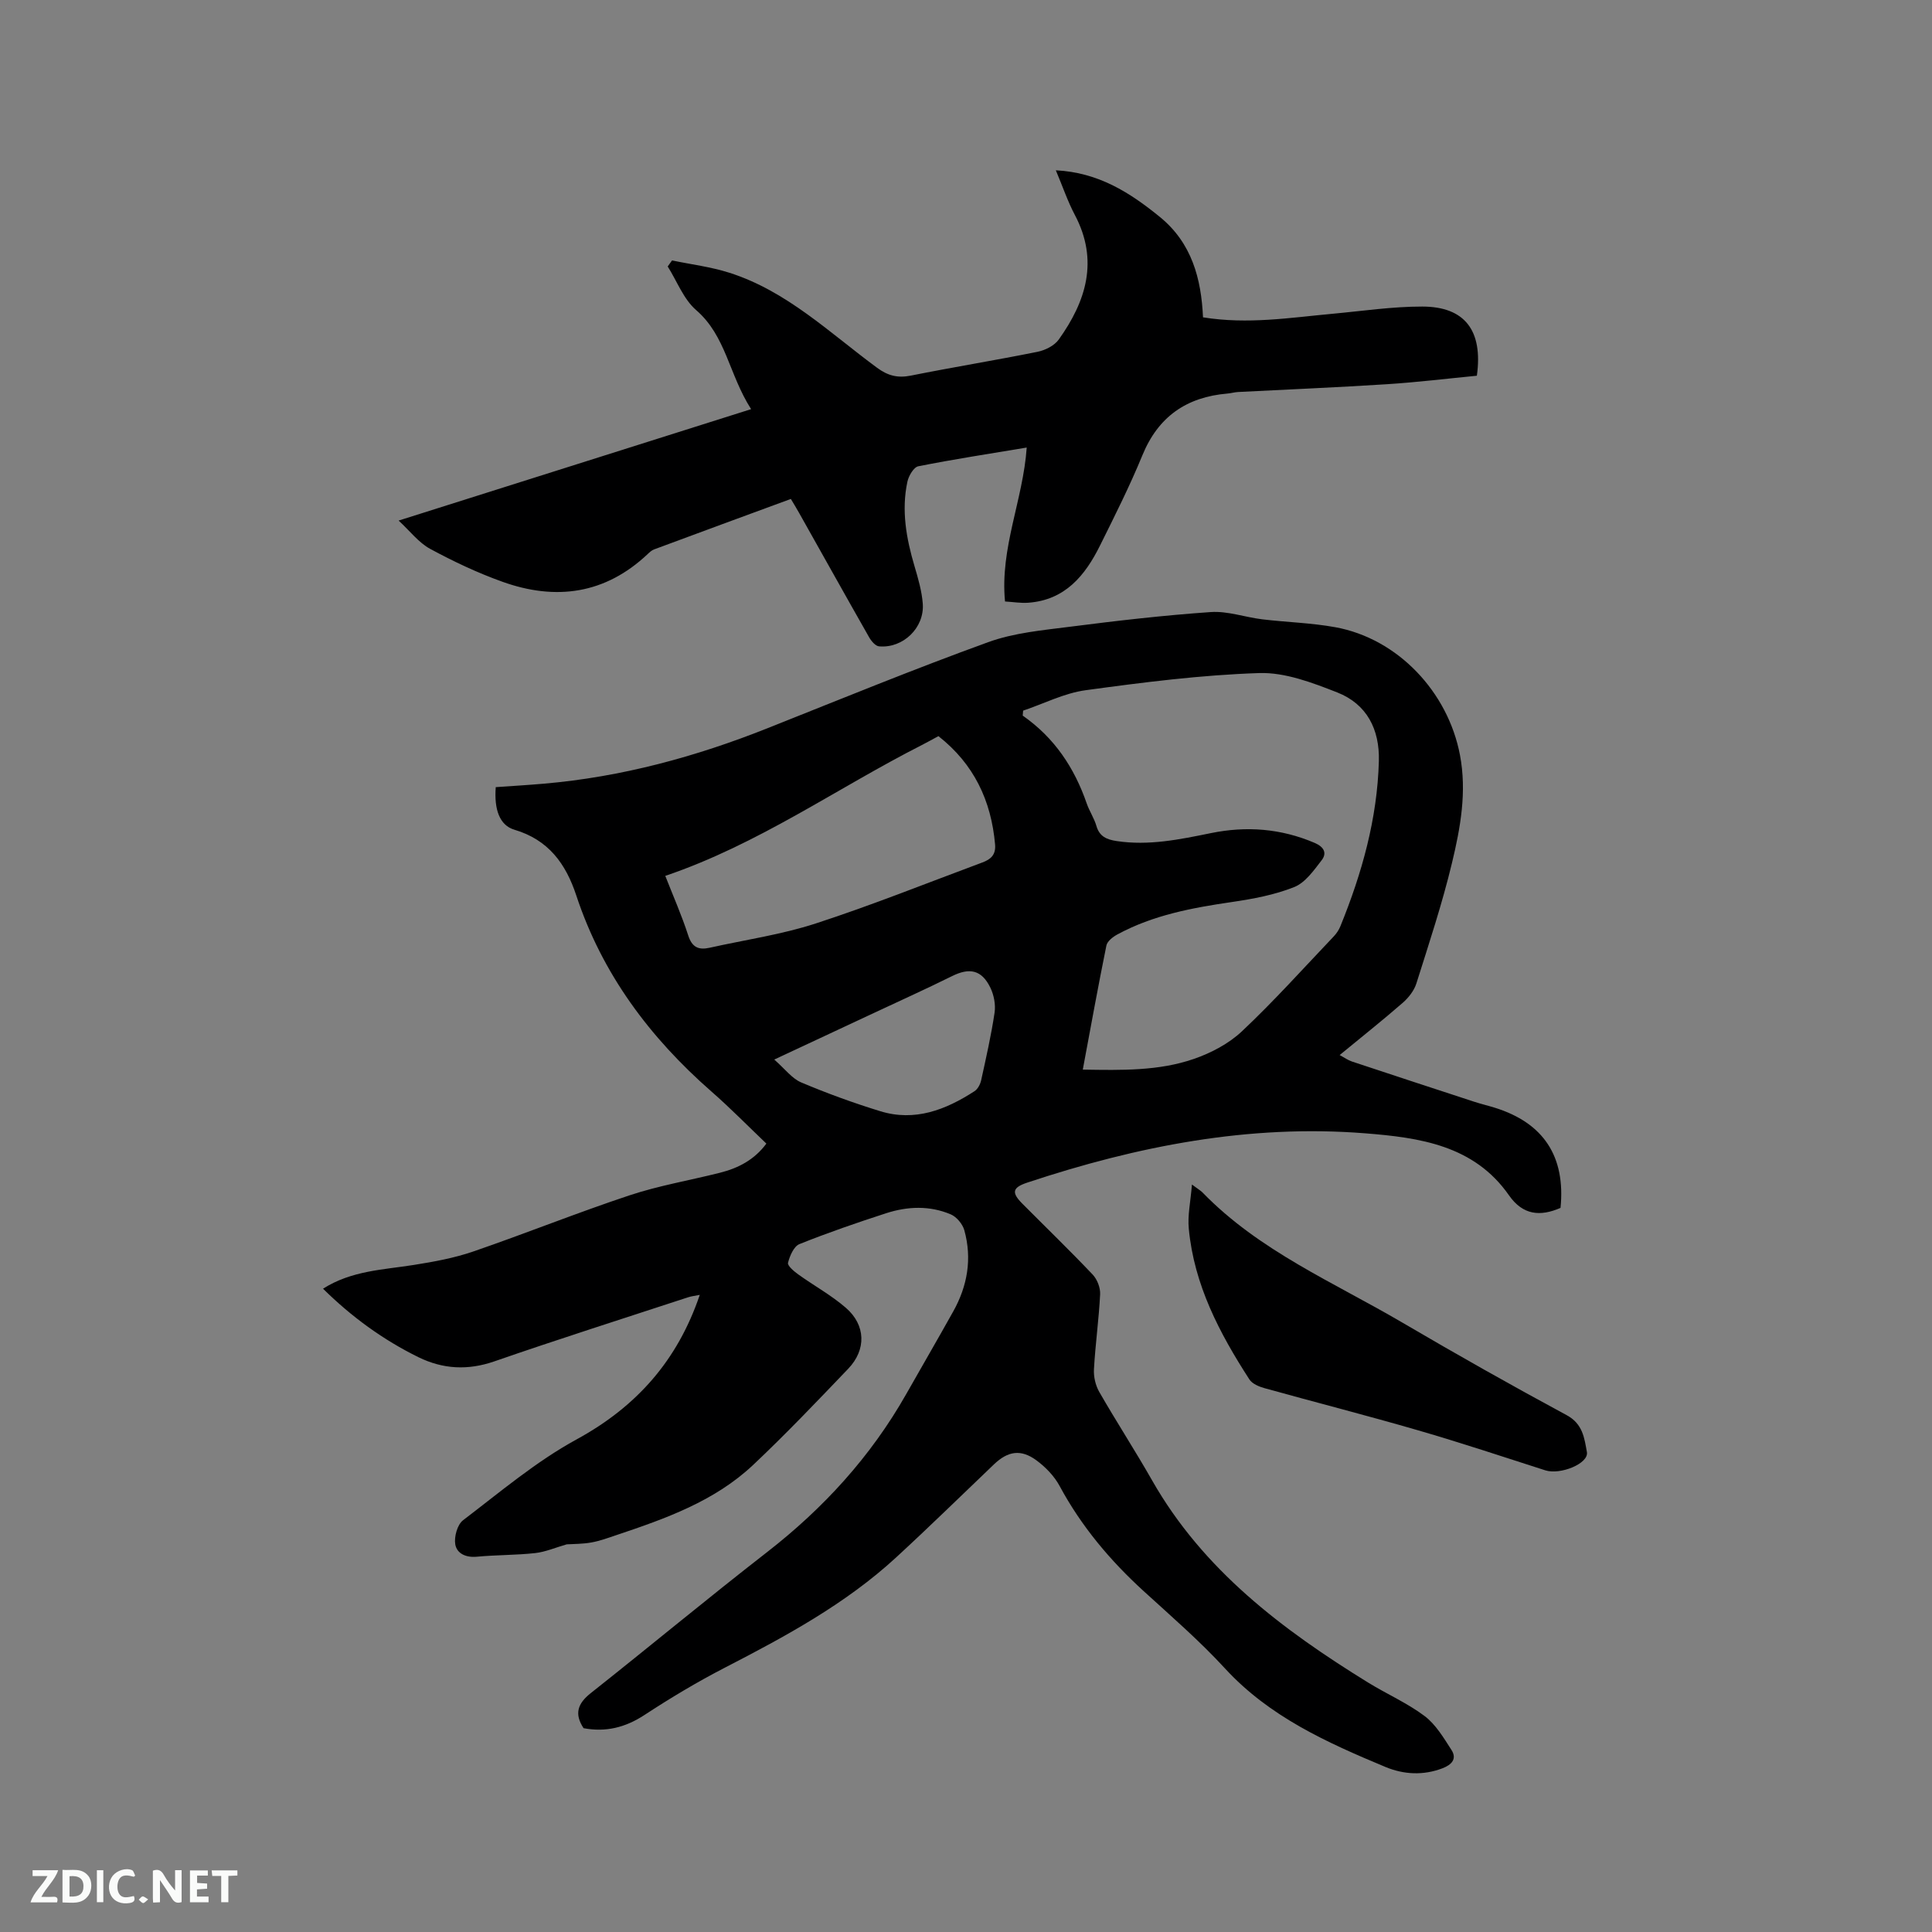 <svg enable-background="new 0 0 400 400" viewBox="0 0 400 400" xmlns="http://www.w3.org/2000/svg"><rect x="0" y="0" width="400" height="400" fill="#808080" stroke="none"/><path d="m66.88 266.81c5.92-3.76 12.46-3.91 18.81-4.92 4.17-.66 8.38-1.43 12.35-2.8 10.81-3.72 21.43-8 32.27-11.6 6.1-2.03 12.52-3.11 18.77-4.69 3.77-.95 7.1-2.67 9.59-6.03-3.83-3.65-7.46-7.36-11.36-10.77-12.77-11.18-22.63-24.35-27.99-40.59-2.19-6.63-5.78-11.54-12.83-13.63-3.06-.91-4.21-4.2-3.85-8.81 3.29-.23 6.64-.43 9.99-.72 16.07-1.39 31.44-5.57 46.38-11.52 15.15-6.03 30.24-12.21 45.56-17.77 5.37-1.95 11.31-2.48 17.04-3.21 9.67-1.24 19.36-2.36 29.08-3.03 3.49-.24 7.07 1.07 10.62 1.5 5.05.61 10.17.73 15.16 1.64 12.93 2.36 23.32 13.39 25.8 26.46 1.45 7.65.1 15.05-1.65 22.33-2.02 8.42-4.76 16.68-7.37 24.95-.47 1.5-1.62 2.96-2.83 4.02-4.15 3.62-8.47 7.04-13.06 10.82 1 .53 1.72 1.06 2.53 1.33 8.43 2.8 16.87 5.57 25.32 8.33 1.41.46 2.85.8 4.27 1.24 10.11 3.15 14.67 10.1 13.61 20.74-4.21 1.83-7.79 1.52-10.67-2.6-7.24-10.39-18.55-11.95-29.78-12.84-24.04-1.91-47.23 2.66-69.94 10.2-3.11 1.03-3.32 2.07-1.04 4.36 4.86 4.89 9.82 9.68 14.56 14.68.94.99 1.62 2.73 1.55 4.09-.26 5.18-.99 10.34-1.28 15.52-.09 1.56.33 3.36 1.11 4.71 3.53 6.15 7.41 12.11 10.92 18.28 10.58 18.59 26.98 30.92 44.69 41.85 3.87 2.39 8.12 4.24 11.73 6.95 2.31 1.74 3.94 4.5 5.56 7.01 1.21 1.87.04 3.09-1.84 3.81-3.99 1.53-8.05 1.3-11.82-.27-12.12-5.06-24.03-10.4-33.23-20.41-5.22-5.68-11.1-10.77-16.82-15.99-6.95-6.34-12.9-13.41-17.39-21.74-1.11-2.07-2.92-3.95-4.83-5.35-3.21-2.36-5.9-1.91-8.77.83-6.75 6.44-13.42 12.98-20.28 19.29-10.48 9.64-22.88 16.33-35.44 22.81-5.72 2.95-11.26 6.27-16.65 9.8-3.97 2.6-8.03 3.6-12.61 2.73-1.95-2.96-1.23-5.1 1.47-7.24 12.22-9.67 24.2-19.63 36.5-29.19 11.71-9.1 21.48-19.79 28.81-32.7 3.24-5.71 6.54-11.39 9.74-17.12 2.97-5.3 3.95-10.96 2.31-16.85-.36-1.28-1.6-2.77-2.81-3.28-4.36-1.85-8.95-1.67-13.39-.23-6.04 1.96-12.05 4.03-17.94 6.39-1.16.47-2 2.44-2.36 3.87-.15.6 1.24 1.77 2.13 2.41 3.26 2.34 6.84 4.3 9.85 6.91 4.13 3.58 4.26 8.67.48 12.62-6.45 6.74-12.89 13.51-19.67 19.9-7.99 7.53-18.15 11.13-28.33 14.54-1.7.57-3.41 1.21-5.17 1.52-1.82.33-3.7.3-5.11.39-2.39.69-4.43 1.58-6.54 1.81-4 .44-8.05.37-12.05.75-2.27.22-4.15-.65-4.48-2.55-.27-1.57.43-4.1 1.61-5 7.66-5.83 15.12-12.16 23.51-16.74 12.42-6.78 20.88-16.31 25.5-29.92-.95.19-1.73.27-2.45.51-13.38 4.39-26.8 8.65-40.09 13.26-5.49 1.9-10.63 1.61-15.69-.86-7.29-3.58-13.85-8.34-19.77-14.19zm157.3-45.36c8.15.14 15.74.28 22.93-2.19 3.6-1.23 7.29-3.17 10.03-5.75 6.63-6.24 12.73-13.05 19.01-19.65.57-.6 1.06-1.34 1.37-2.11 4.46-10.96 7.63-22.23 7.96-34.16.18-6.59-2.49-11.82-8.62-14.23-5.15-2.02-10.8-4.18-16.15-4.01-12.01.39-24.01 1.92-35.93 3.55-4.43.6-8.64 2.78-12.95 4.23-.03.34-.06.69-.09 1.03 6.56 4.56 10.7 10.8 13.25 18.18.55 1.59 1.54 3.05 2.01 4.66.64 2.21 2.14 2.82 4.18 3.13 6.65 1.01 13.08-.33 19.51-1.64 7.37-1.51 14.5-.96 21.47 2.01 1.93.82 2.64 2.09 1.47 3.61-1.62 2.1-3.39 4.64-5.68 5.55-4.06 1.62-8.51 2.45-12.88 3.09-8.22 1.2-16.31 2.7-23.7 6.7-.93.5-2.11 1.4-2.3 2.3-1.71 8.39-3.23 16.82-4.89 25.7zm-86.44-40.11c1.65 4.22 3.41 8.19 4.74 12.31.8 2.5 2.16 3.08 4.45 2.57 7.33-1.64 14.84-2.71 21.94-5.02 11.65-3.79 23.04-8.37 34.53-12.64 1.69-.63 2.81-1.55 2.62-3.73-.8-9.1-4.4-16.67-11.73-22.42-1.19.64-2.29 1.26-3.41 1.83-17.61 8.95-33.85 20.56-53.14 27.1zm22.56 38.03c2.24 1.96 3.66 3.92 5.57 4.73 5.34 2.26 10.82 4.25 16.37 5.96 7.17 2.21 13.56-.28 19.52-4.14.68-.44 1.2-1.44 1.38-2.27 1.02-4.65 2.08-9.31 2.78-14.01.24-1.66-.14-3.64-.88-5.16-1.79-3.68-4.29-4.19-7.92-2.39-5.31 2.63-10.71 5.07-16.07 7.58-6.7 3.13-13.4 6.26-20.75 9.7z" fill="#000001"/><path d="m163.74 103.3c-9.52 3.5-18.94 6.96-28.35 10.46-.47.18-.89.57-1.27.93-8.8 8.32-19.03 9.72-30.09 5.76-5.15-1.84-10.16-4.21-14.98-6.82-2.36-1.28-4.13-3.64-6.52-5.85 24.62-7.78 48.38-15.29 72.98-23.07-4.61-7.2-5.18-15.14-11.37-20.5-2.62-2.26-3.97-5.99-5.9-9.04.3-.42.6-.83.9-1.25 3.96.83 8.03 1.32 11.87 2.55 11.91 3.79 20.79 12.47 30.56 19.66 2.25 1.66 4.27 2.18 6.99 1.64 8.72-1.75 17.51-3.17 26.23-4.93 1.6-.32 3.51-1.27 4.42-2.55 5.67-7.94 8.31-16.37 3.32-25.8-1.47-2.78-2.49-5.81-3.93-9.23 8.81.44 15.33 4.6 21.53 9.65 6.63 5.4 8.58 12.8 8.94 20.79 9.3 1.5 18.01.07 26.75-.73 6.21-.57 12.44-1.51 18.65-1.5 8.77.01 12.6 4.92 11.3 14.32-6.11.59-12.38 1.36-18.67 1.76-10.25.66-20.51 1.08-30.77 1.61-.74.04-1.46.26-2.2.32-8.45.72-14.32 4.75-17.61 12.78-2.61 6.36-5.71 12.52-8.77 18.68-3.09 6.23-7.24 11.31-14.88 11.85-1.53.11-3.1-.16-4.79-.26-1.08-11.05 3.74-21.01 4.49-31.87-7.73 1.29-15.12 2.42-22.45 3.88-.95.19-1.99 1.98-2.25 3.18-1.28 5.96-.23 11.78 1.48 17.54.75 2.53 1.5 5.12 1.7 7.72.38 4.99-4.09 9.29-9.05 8.84-.76-.07-1.63-1.11-2.08-1.92-4.87-8.56-9.67-17.17-14.5-25.75-.49-.88-1.04-1.77-1.68-2.85z" fill="#000001"/><path d="m246.78 245.25c1.36 1.01 1.83 1.27 2.19 1.64 11.75 12.11 27.16 18.6 41.36 26.93 11.23 6.59 22.58 13 34.04 19.18 3.35 1.8 3.66 4.78 4.18 7.63.43 2.38-5.5 4.78-8.6 3.79-8.75-2.81-17.47-5.71-26.29-8.27-10.57-3.07-21.23-5.79-31.84-8.74-1.15-.32-2.56-.9-3.15-1.82-6.19-9.57-11.45-19.59-12.54-31.18-.28-2.75.36-5.57.65-9.16z" fill="#000001"/><g fill="#fafbfa"><path d="m37.59 393.81c-.92.31-1.52.05-2-.78-.7-1.2-1.52-2.34-2.47-3.78v4.59c-.55.03-.95.05-1.41.07-.03-.37-.06-.64-.06-.91 0-1.91 0-3.81 0-5.7 1.13-.41 1.77-.03 2.29.91.62 1.11 1.38 2.14 2.31 3.19v-4.2h1.35v6.61z"/><path d="m12.94 393.88v-6.75c1.9.19 3.93-.54 5.37 1.29.8 1.01.78 2.88.03 3.97-1.37 1.97-3.4 1.51-5.4 1.49m1.45-1.22c2.04.12 2.92-.58 2.89-2.21-.03-1.51-.98-2.19-2.89-2z"/><path d="m11.81 393.87h-5.49c.68-2.18 2.47-3.48 3.51-5.45h-3.08v-1.21h5.29c-.71 2.13-2.44 3.48-3.47 5.51.86 0 1.63.04 2.39-.01.79-.05 1.14.21.85 1.16"/><path d="m39.33 393.86v-6.61h3.7v1.07h-2.22v1.52c.68.04 1.34.09 2.07.13v1.07c-.72.05-1.38.09-2.1.14v1.48h2.4v1.19h-3.85z"/><path d="m27.71 388.56c-1.15-.3-2.46-.61-3.1.64-.37.73-.41 1.93-.06 2.67.63 1.35 1.99.93 3.17.68.35.94-.01 1.32-.93 1.46-1.62.25-3.05-.27-3.76-1.48-.73-1.24-.6-3.03.31-4.17.88-1.11 2.71-1.7 4-1.16.32.13.44.74.65 1.12-.1.08-.19.16-.28.24"/><path d="m49.15 387.24v1.07c-.59.02-1.17.05-1.87.08v5.44h-1.48v-5.44h-1.85c-.05-.4-.08-.73-.13-1.15z"/><path d="m20.06 387.21h1.33v6.62h-1.33z"/><path d="m30.68 393.25c-.49.38-.8.79-1.05.76-.32-.05-.6-.45-.9-.7.26-.24.51-.64.8-.67.29-.04.62.3 1.15.61"/></g></svg>